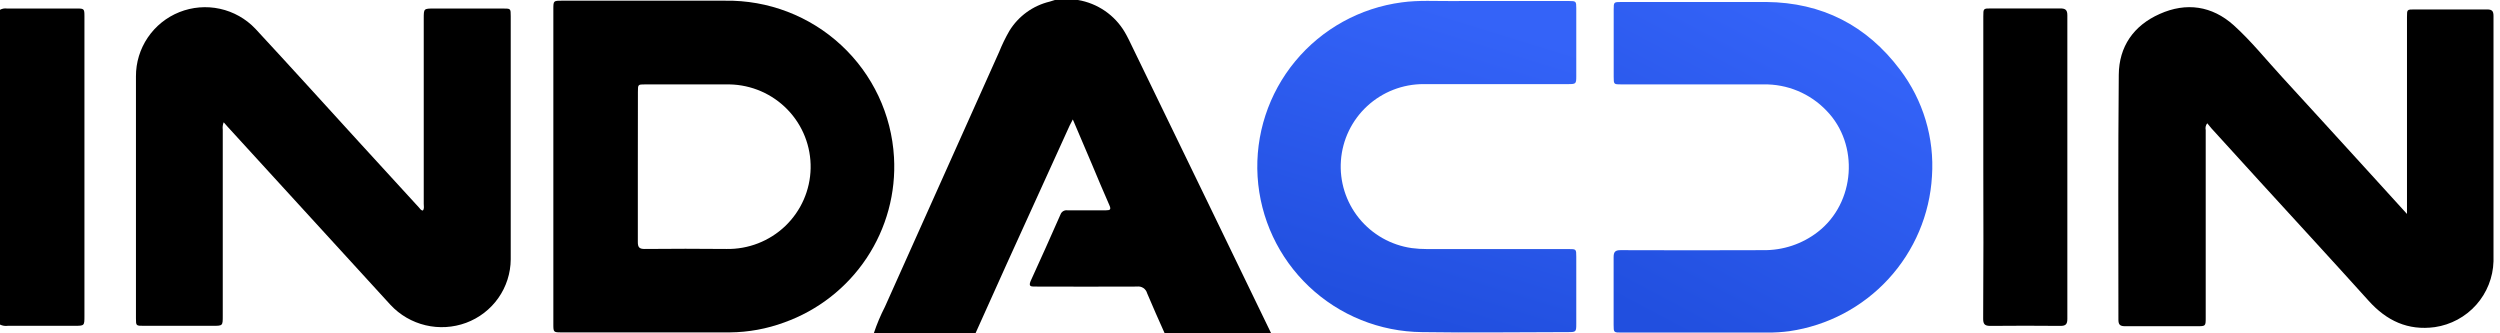 <svg width="165" height="22" viewBox="0 0 165 22" fill="none" xmlns="http://www.w3.org/2000/svg">
<g clip-path="url(#clip0_1838_10308)">
<path d="M57.669 22C57.87 21.396 58.117 20.809 58.408 20.243C60.92 14.638 63.431 9.033 65.943 3.428C66.136 2.948 66.362 2.482 66.621 2.034C67.216 1.067 68.172 0.373 69.279 0.107C69.395 0.075 69.508 0.035 69.624 0H71.145C71.784 0.107 72.392 0.353 72.926 0.719C73.46 1.086 73.906 1.564 74.235 2.121C74.429 2.45 74.591 2.802 74.759 3.148C76.428 6.579 78.097 10.018 79.764 13.463C81.143 16.307 82.521 19.153 83.897 22H76.869C76.483 21.134 76.083 20.246 75.71 19.354C75.672 19.213 75.584 19.09 75.462 19.009C75.34 18.927 75.192 18.893 75.046 18.913C72.8 18.93 70.554 18.913 68.308 18.913C68.05 18.913 67.873 18.913 68.018 18.558C68.689 17.092 69.348 15.622 69.997 14.146C70.031 14.057 70.094 13.982 70.176 13.934C70.259 13.886 70.355 13.867 70.45 13.881C71.293 13.881 72.139 13.881 72.985 13.881C73.275 13.881 73.348 13.829 73.217 13.538C72.817 12.637 72.441 11.729 72.058 10.82L70.806 7.882C70.716 8.053 70.652 8.171 70.6 8.281C69.215 11.326 67.831 14.368 66.447 17.41C65.758 18.93 65.076 20.456 64.39 21.98L57.669 22Z" fill="black"/>
<path d="M0 0.648C0.137 0.57 0.296 0.54 0.452 0.562H5.089C5.547 0.562 5.573 0.588 5.573 1.061C5.573 3.381 5.573 5.7 5.573 8.02V20.857C5.573 21.503 5.573 21.503 4.909 21.503H0.527C0.347 21.53 0.164 21.502 0 21.422V0.648Z" fill="black"/>
<path d="M158.861 14.121V1.12C158.861 0.626 158.861 0.623 159.36 0.623C160.954 0.623 162.548 0.623 164.142 0.623C164.478 0.623 164.571 0.73 164.571 1.056C164.571 6.455 164.571 11.85 164.571 17.248C164.541 18.309 164.137 19.326 163.43 20.12C162.722 20.914 161.756 21.435 160.702 21.59C158.917 21.833 157.514 21.164 156.337 19.859C153.958 17.219 151.55 14.608 149.156 11.986C148.084 10.81 147.013 9.635 145.945 8.46C145.858 8.362 145.777 8.255 145.678 8.134C145.629 8.196 145.594 8.269 145.576 8.347C145.559 8.425 145.559 8.506 145.577 8.584C145.577 12.706 145.577 16.829 145.577 20.953C145.577 21.53 145.577 21.53 144.997 21.53C143.415 21.53 141.833 21.53 140.253 21.53C139.92 21.53 139.815 21.426 139.815 21.097C139.815 15.71 139.789 10.327 139.839 4.94C139.853 3.073 140.818 1.685 142.54 0.921C144.299 0.133 145.991 0.387 147.417 1.659C148.576 2.704 149.562 3.939 150.622 5.09C152.425 7.049 154.21 9.02 156.007 10.984L158.861 14.121Z" fill="black"/>
<path d="M98.49 0.067H103.562C104.014 0.067 104.034 0.087 104.034 0.531C104.034 2.035 104.034 3.538 104.034 5.038C104.034 5.526 104.008 5.551 103.524 5.551H93.961C92.578 5.548 91.246 6.068 90.232 7.004C89.219 7.941 88.6 9.225 88.501 10.598C88.401 11.971 88.828 13.331 89.695 14.403C90.563 15.475 91.807 16.179 93.175 16.374C93.511 16.418 93.849 16.439 94.187 16.438H103.533C104.026 16.438 104.034 16.438 104.034 16.945C104.034 18.422 104.034 19.901 104.034 21.38C104.034 21.896 104.014 21.919 103.516 21.919C100.293 21.919 97.068 21.971 93.845 21.919C91.069 21.891 88.406 20.816 86.394 18.911C84.382 17.006 83.17 14.412 83.001 11.653C82.833 8.894 83.721 6.174 85.487 4.04C87.253 1.907 89.765 0.519 92.518 0.156C93.636 0.003 94.761 0.078 95.882 0.07C96.752 0.058 97.621 0.067 98.49 0.067Z" fill="url(#paint0_linear_1838_10308)"/>
<path d="M112.191 0.131C113.64 0.131 115.112 0.131 116.572 0.131C120.253 0.165 123.2 1.677 125.397 4.594C126.929 6.612 127.679 9.111 127.51 11.634C127.365 14.156 126.349 16.55 124.636 18.413C122.923 20.276 120.616 21.492 118.105 21.857C117.615 21.922 117.122 21.953 116.627 21.949C113.428 21.949 110.228 21.949 107.029 21.949C106.502 21.949 106.499 21.949 106.499 21.433C106.499 19.944 106.499 18.452 106.499 16.963C106.499 16.614 106.618 16.51 106.959 16.51C110.097 16.522 113.236 16.522 116.375 16.51C117.68 16.528 118.951 16.103 119.98 15.304C122.452 13.389 122.728 9.534 120.546 7.301C120.012 6.741 119.367 6.298 118.652 6C117.937 5.702 117.168 5.556 116.393 5.57C113.269 5.57 110.142 5.57 107.014 5.57C106.51 5.57 106.504 5.57 106.504 5.07V0.63C106.504 0.14 106.504 0.131 107.018 0.131H112.191Z" fill="url(#paint1_linear_1838_10308)"/>
<path d="M130.898 11.036V1.082C130.898 0.56 130.898 0.557 131.416 0.557C132.938 0.557 134.459 0.557 135.981 0.557C136.317 0.557 136.445 0.655 136.445 1.007C136.445 7.689 136.445 14.37 136.445 21.05C136.445 21.394 136.337 21.512 135.987 21.509C134.441 21.494 132.895 21.494 131.35 21.509C130.97 21.509 130.886 21.368 130.889 21.019C130.908 17.695 130.911 14.367 130.898 11.036Z" fill="black"/>
<path d="M14.763 8.07C14.701 8.226 14.68 8.394 14.702 8.56C14.702 12.661 14.702 16.76 14.702 20.857C14.702 21.504 14.702 21.504 14.039 21.504H9.489C8.979 21.504 8.973 21.504 8.973 21.01C8.973 15.688 8.973 10.364 8.973 5.038C8.969 4.127 9.241 3.235 9.752 2.48C10.263 1.724 10.991 1.139 11.84 0.8C12.69 0.462 13.622 0.385 14.516 0.58C15.41 0.776 16.224 1.234 16.853 1.896C19.171 4.394 21.455 6.922 23.753 9.438C25.051 10.861 26.353 12.282 27.657 13.702C27.726 13.777 27.776 13.884 27.909 13.898C28.016 13.76 27.967 13.61 27.967 13.451C27.967 9.377 27.967 5.302 27.967 1.226C27.967 0.563 27.967 0.563 28.648 0.563H33.209C33.705 0.563 33.708 0.563 33.708 1.07C33.708 6.42 33.708 11.769 33.708 17.118C33.702 18.032 33.416 18.923 32.889 19.671C32.362 20.419 31.619 20.99 30.758 21.308C29.903 21.622 28.973 21.678 28.087 21.467C27.2 21.257 26.396 20.79 25.776 20.125L18.615 12.294L15.033 8.376L14.763 8.07Z" fill="black"/>
<path d="M36.521 10.97V0.623C36.521 0.046 36.521 0.046 37.1 0.046C40.685 0.046 44.27 0.046 47.855 0.046C50.694 0.002 53.439 1.053 55.517 2.979C57.596 4.905 58.845 7.556 59.004 10.378C59.139 12.731 58.506 15.063 57.2 17.028C55.895 18.993 53.986 20.485 51.759 21.282C50.613 21.704 49.402 21.926 48.18 21.937C44.462 21.937 40.743 21.937 37.025 21.937C36.541 21.937 36.521 21.916 36.521 21.423C36.519 17.942 36.519 14.457 36.521 10.97ZM42.097 11.002C42.097 12.661 42.097 14.32 42.097 15.976C42.097 16.316 42.192 16.434 42.546 16.432C44.345 16.417 46.142 16.411 47.942 16.432C49.389 16.459 50.787 15.914 51.83 14.916C52.872 13.917 53.474 12.547 53.502 11.107C53.53 9.667 52.982 8.274 51.979 7.236C50.976 6.198 49.6 5.599 48.154 5.571C46.293 5.571 44.435 5.571 42.575 5.571C42.105 5.571 42.102 5.571 42.102 6.065L42.097 11.002Z" fill="black"/>
</g>
<defs>
<linearGradient id="paint0_linear_1838_10308" x1="93.508" y1="0.059" x2="87.569" y2="19.304" gradientUnits="userSpaceOnUse">
<stop stop-color="#3463F8"/>
<stop offset="1" stop-color="#214FDF"/>
</linearGradient>
<linearGradient id="paint1_linear_1838_10308" x1="117.016" y1="0.131" x2="106.549" y2="19.844" gradientUnits="userSpaceOnUse">
<stop stop-color="#3463F8"/>
<stop offset="1" stop-color="#214FDF"/>
</linearGradient>
<clipPath id="clip0_1838_10308">
<rect width="164.784" height="22" fill="white"/>
</clipPath>
</defs>
</svg>
